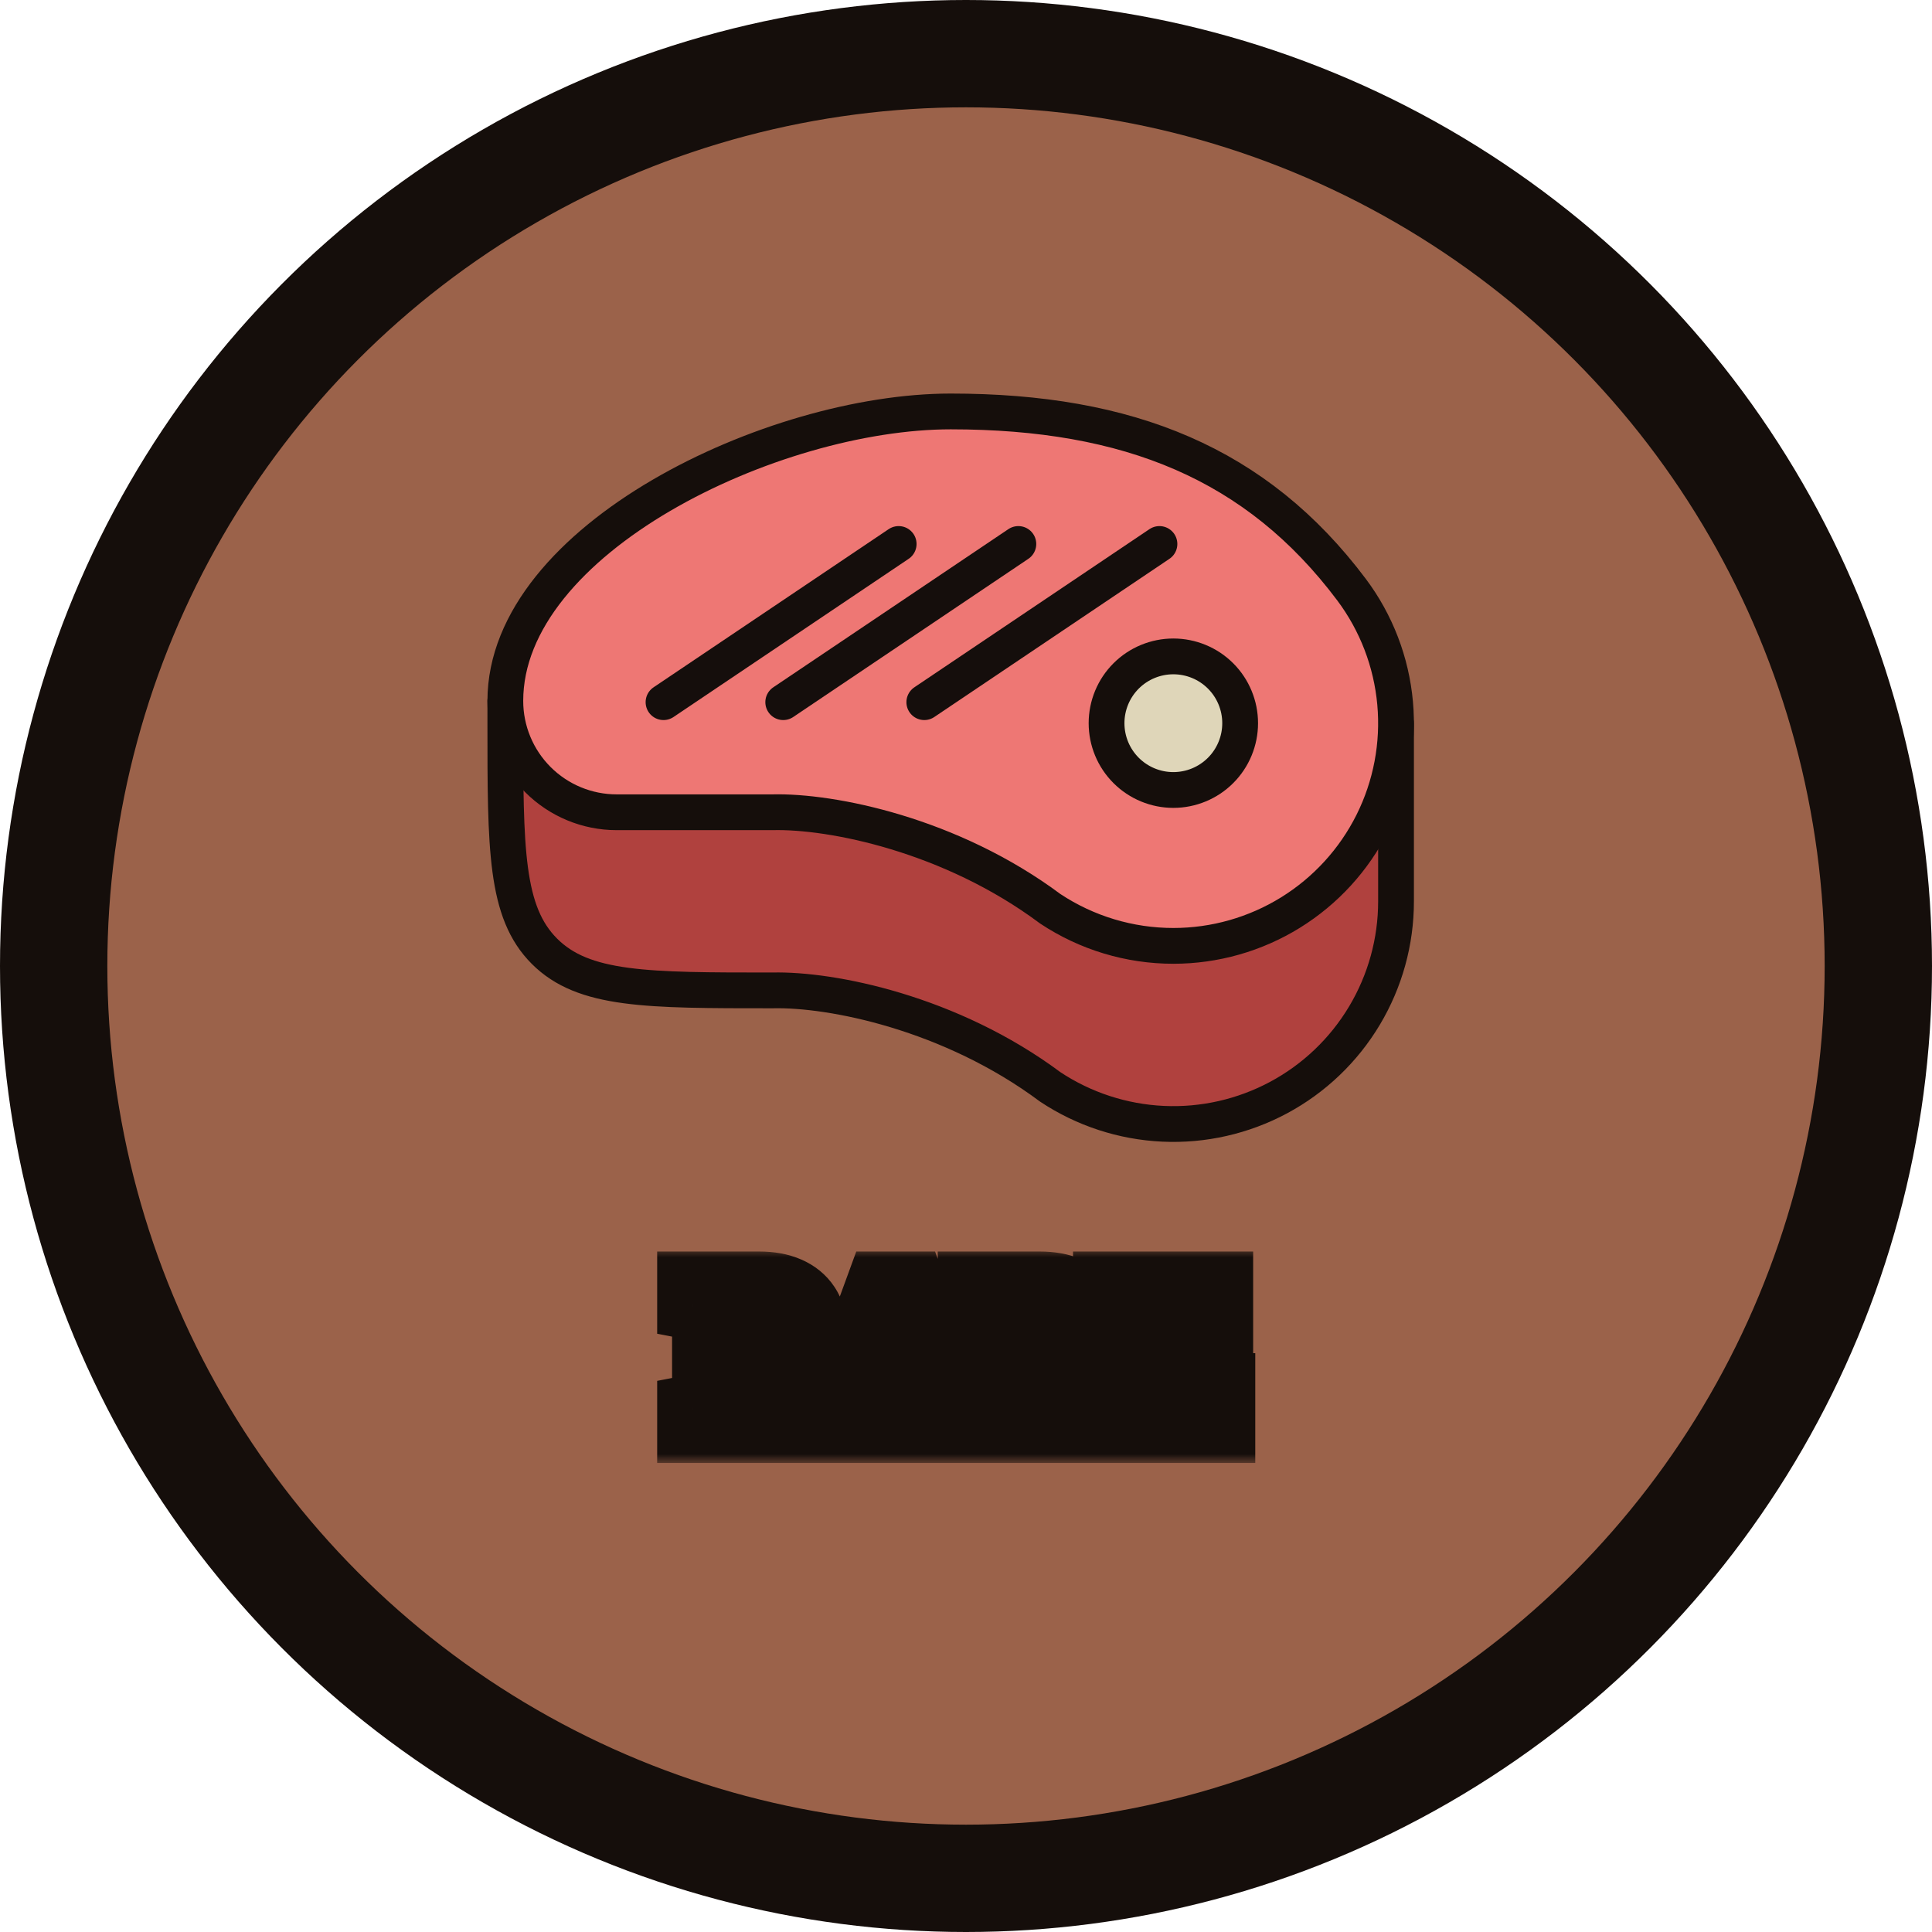<svg width="108" height="108" viewBox="0 0 108 108" fill="none" xmlns="http://www.w3.org/2000/svg">
<circle cx="54" cy="54" r="51" fill="#9B624A" stroke="#150E0B" stroke-width="6"/>
<path d="M28.248 39.182V40.427C28.248 47.467 28.248 50.99 30.436 53.176C32.622 55.364 36.145 55.364 43.185 55.364C46.481 55.284 53.143 56.609 58.71 60.759C60.586 62.003 62.763 62.715 65.011 62.82C67.26 62.925 69.494 62.418 71.478 61.354C73.461 60.29 75.118 58.707 76.273 56.776C77.429 54.844 78.039 52.636 78.039 50.385V40.427" fill="#B0413E"/>
<path d="M28.248 39.182V40.427C28.248 47.467 28.248 50.99 30.436 53.176C32.622 55.364 36.145 55.364 43.185 55.364C46.481 55.284 53.143 56.609 58.71 60.759C60.586 62.003 62.763 62.715 65.011 62.82C67.26 62.925 69.494 62.418 71.478 61.354C73.461 60.29 75.118 58.707 76.273 56.776C77.429 54.844 78.039 52.636 78.039 50.385V40.427" stroke="#150E0B" stroke-width="2" stroke-linecap="round" stroke-linejoin="round"/>
<path d="M65.591 52.875C67.903 52.875 70.169 52.231 72.135 51.016C74.102 49.8 75.691 48.061 76.725 45.994C77.758 43.926 78.196 41.611 77.988 39.309C77.781 37.007 76.936 34.807 75.549 32.958C70.259 25.913 63.102 23 53.143 23C43.185 23 28.248 30.133 28.248 39.182C28.248 40.833 28.904 42.416 30.071 43.583C31.238 44.75 32.821 45.406 34.472 45.406H43.185C46.481 45.324 53.143 46.651 58.71 50.801C60.75 52.154 63.143 52.875 65.591 52.875Z" fill="#EE7774" stroke="#150E0B" stroke-width="2" stroke-linecap="round" stroke-linejoin="round"/>
<path d="M69.325 40.427C69.325 41.417 68.932 42.367 68.232 43.067C67.531 43.768 66.581 44.161 65.591 44.161C64.601 44.161 63.651 43.768 62.95 43.067C62.25 42.367 61.857 41.417 61.857 40.427C61.857 39.436 62.25 38.487 62.95 37.786C63.651 37.086 64.601 36.693 65.591 36.693C66.581 36.693 67.531 37.086 68.232 37.786C68.932 38.487 69.325 39.436 69.325 40.427Z" fill="#DFD6B9" stroke="#150E0B" stroke-width="2" stroke-linecap="round" stroke-linejoin="round"/>
<path d="M37.091 39.252L50.236 30.409" stroke="#150E0C" stroke-width="2" stroke-linecap="round"/>
<path d="M43.783 39.252L56.927 30.409" stroke="#150E0C" stroke-width="2" stroke-linecap="round"/>
<path d="M51.669 39.252L64.814 30.409" stroke="#150E0C" stroke-width="2" stroke-linecap="round"/>
<mask id="path-9-outside-1_18_44" maskUnits="userSpaceOnUse" x="36" y="69.781" width="35" height="12" fill="black">
<rect fill="white" x="36" y="69.781" width="35" height="12"/>
<path d="M44.011 76.387L45.005 78.686L45.671 78.841V79.781H43.769L42.566 76.693H41.137V78.68L41.975 78.841V79.781H38.736V78.841L39.569 78.68V73.067L38.736 72.906V71.961H42.443C43.048 71.961 43.563 72.054 43.989 72.24C44.419 72.427 44.748 72.693 44.978 73.041C45.21 73.388 45.327 73.805 45.327 74.292C45.327 74.754 45.212 75.164 44.983 75.522C44.754 75.887 44.43 76.176 44.011 76.387ZM41.137 73.169V75.484H42.416C43.314 75.484 43.764 75.11 43.764 74.362C43.764 74 43.653 73.712 43.431 73.497C43.209 73.279 42.879 73.169 42.443 73.169H41.137ZM48.883 78.841V79.781H46.218V78.841L46.777 78.761L49.264 71.961H50.87L53.34 78.761L53.899 78.841V79.781H51.235V78.841L51.778 78.745L51.434 77.671H48.684L48.34 78.745L48.883 78.841ZM50.043 73.599L49.962 73.852L49.054 76.516H51.063L50.15 73.835L50.075 73.599H50.043ZM59.694 76.387L60.688 78.686L61.354 78.841V79.781H59.453L58.25 76.693H56.821V78.68L57.659 78.841V79.781H54.42V78.841L55.253 78.68V73.067L54.42 72.906V71.961H58.126C58.731 71.961 59.247 72.054 59.673 72.24C60.103 72.427 60.432 72.693 60.661 73.041C60.894 73.388 61.01 73.805 61.01 74.292C61.01 74.754 60.896 75.164 60.667 75.522C60.438 75.887 60.113 76.176 59.694 76.387ZM56.821 73.169V75.484H58.099C58.998 75.484 59.447 75.11 59.447 74.362C59.447 74 59.336 73.712 59.114 73.497C58.892 73.279 58.563 73.169 58.126 73.169H56.821ZM68.17 77.644V79.781H61.983V78.841L62.815 78.68V73.067L61.983 72.906V71.961H68.052V74.072H66.849L66.779 73.169H64.383V75.135H67.031V76.344H64.383V78.578H66.908L66.978 77.644H68.17Z"/>
</mask>
<path d="M44.011 76.387L45.005 78.686L45.671 78.841V79.781H43.769L42.566 76.693H41.137V78.68L41.975 78.841V79.781H38.736V78.841L39.569 78.68V73.067L38.736 72.906V71.961H42.443C43.048 71.961 43.563 72.054 43.989 72.24C44.419 72.427 44.748 72.693 44.978 73.041C45.21 73.388 45.327 73.805 45.327 74.292C45.327 74.754 45.212 75.164 44.983 75.522C44.754 75.887 44.43 76.176 44.011 76.387ZM41.137 73.169V75.484H42.416C43.314 75.484 43.764 75.11 43.764 74.362C43.764 74 43.653 73.712 43.431 73.497C43.209 73.279 42.879 73.169 42.443 73.169H41.137ZM48.883 78.841V79.781H46.218V78.841L46.777 78.761L49.264 71.961H50.87L53.34 78.761L53.899 78.841V79.781H51.235V78.841L51.778 78.745L51.434 77.671H48.684L48.34 78.745L48.883 78.841ZM50.043 73.599L49.962 73.852L49.054 76.516H51.063L50.15 73.835L50.075 73.599H50.043ZM59.694 76.387L60.688 78.686L61.354 78.841V79.781H59.453L58.25 76.693H56.821V78.68L57.659 78.841V79.781H54.42V78.841L55.253 78.68V73.067L54.42 72.906V71.961H58.126C58.731 71.961 59.247 72.054 59.673 72.24C60.103 72.427 60.432 72.693 60.661 73.041C60.894 73.388 61.01 73.805 61.01 74.292C61.01 74.754 60.896 75.164 60.667 75.522C60.438 75.887 60.113 76.176 59.694 76.387ZM56.821 73.169V75.484H58.099C58.998 75.484 59.447 75.11 59.447 74.362C59.447 74 59.336 73.712 59.114 73.497C58.892 73.279 58.563 73.169 58.126 73.169H56.821ZM68.17 77.644V79.781H61.983V78.841L62.815 78.68V73.067L61.983 72.906V71.961H68.052V74.072H66.849L66.779 73.169H64.383V75.135H67.031V76.344H64.383V78.578H66.908L66.978 77.644H68.17Z" fill="#FFE8B6"/>
<path d="M44.011 76.387L43.11 74.601L41.427 75.45L42.175 77.18L44.011 76.387ZM45.005 78.686L43.169 79.479L43.568 80.404L44.549 80.633L45.005 78.686ZM45.671 78.841H47.671V77.255L46.126 76.894L45.671 78.841ZM45.671 79.781V81.781H47.671V79.781H45.671ZM43.769 79.781L41.906 80.507L42.402 81.781H43.769V79.781ZM42.566 76.693L44.43 75.967L43.933 74.693H42.566V76.693ZM41.137 76.693V74.693H39.137V76.693H41.137ZM41.137 78.68H39.137V80.332L40.76 80.644L41.137 78.68ZM41.975 78.841H43.975V77.189L42.353 76.877L41.975 78.841ZM41.975 79.781V81.781H43.975V79.781H41.975ZM38.736 79.781H36.736V81.781H38.736V79.781ZM38.736 78.841L38.356 76.878L36.736 77.191V78.841H38.736ZM39.569 78.68L39.949 80.644L41.569 80.33V78.68H39.569ZM39.569 73.067H41.569V71.418L39.949 71.104L39.569 73.067ZM38.736 72.906H36.736V74.556L38.356 74.87L38.736 72.906ZM38.736 71.961V69.961H36.736V71.961H38.736ZM43.989 72.24L43.189 74.073L43.194 74.075L43.989 72.24ZM44.978 73.041L43.308 74.142L43.312 74.148L43.316 74.154L44.978 73.041ZM44.983 75.522L43.298 74.444L43.294 74.451L43.289 74.459L44.983 75.522ZM41.137 73.169V71.169H39.137V73.169H41.137ZM41.137 75.484H39.137V77.484H41.137V75.484ZM43.431 73.497L42.028 74.923L42.034 74.929L42.04 74.934L43.431 73.497ZM42.175 77.18L43.169 79.479L46.84 77.892L45.847 75.593L42.175 77.18ZM44.549 80.633L45.215 80.789L46.126 76.894L45.46 76.738L44.549 80.633ZM43.671 78.841V79.781H47.671V78.841H43.671ZM45.671 77.781H43.769V81.781H45.671V77.781ZM45.633 79.055L44.43 75.967L40.703 77.419L41.906 80.507L45.633 79.055ZM42.566 74.693H41.137V78.693H42.566V74.693ZM39.137 76.693V78.68H43.137V76.693H39.137ZM40.76 80.644L41.597 80.805L42.353 76.877L41.515 76.716L40.76 80.644ZM39.975 78.841V79.781H43.975V78.841H39.975ZM41.975 77.781H38.736V81.781H41.975V77.781ZM40.736 79.781V78.841H36.736V79.781H40.736ZM39.117 80.805L39.949 80.644L39.189 76.717L38.356 76.878L39.117 80.805ZM41.569 78.68V73.067H37.569V78.68H41.569ZM39.949 71.104L39.117 70.943L38.356 74.87L39.189 75.031L39.949 71.104ZM40.736 72.906V71.961H36.736V72.906H40.736ZM38.736 73.961H42.443V69.961H38.736V73.961ZM42.443 73.961C42.851 73.961 43.079 74.025 43.189 74.073L44.79 70.408C44.048 70.083 43.244 69.961 42.443 69.961V73.961ZM43.194 74.075C43.26 74.104 43.29 74.126 43.3 74.134C43.305 74.139 43.307 74.141 43.307 74.141C43.308 74.141 43.308 74.141 43.308 74.142L46.647 71.939C46.178 71.228 45.525 70.726 44.785 70.405L43.194 74.075ZM43.316 74.154C43.31 74.145 43.31 74.14 43.313 74.151C43.317 74.165 43.327 74.208 43.327 74.292H47.327C47.327 73.476 47.127 72.656 46.639 71.927L43.316 74.154ZM43.327 74.292C43.327 74.406 43.304 74.436 43.298 74.444L46.668 76.6C47.12 75.892 47.327 75.102 47.327 74.292H43.327ZM43.289 74.459C43.27 74.489 43.233 74.539 43.11 74.601L44.911 78.173C45.626 77.812 46.237 77.286 46.677 76.585L43.289 74.459ZM39.137 73.169V75.484H43.137V73.169H39.137ZM41.137 77.484H42.416V73.484H41.137V77.484ZM42.416 77.484C43.093 77.484 43.974 77.351 44.706 76.741C45.51 76.072 45.764 75.15 45.764 74.362H41.764C41.764 74.353 41.765 74.255 41.823 74.11C41.886 73.953 41.995 73.793 42.147 73.667C42.431 73.431 42.637 73.484 42.416 73.484V77.484ZM45.764 74.362C45.764 73.559 45.5 72.716 44.822 72.06L42.04 74.934C41.942 74.84 41.863 74.72 41.814 74.593C41.768 74.472 41.764 74.386 41.764 74.362H45.764ZM44.834 72.072C44.108 71.358 43.19 71.169 42.443 71.169V75.169C42.5 75.169 42.471 75.177 42.388 75.15C42.296 75.119 42.159 75.052 42.028 74.923L44.834 72.072ZM42.443 71.169H41.137V75.169H42.443V71.169ZM48.883 78.841H50.883V77.166L49.233 76.872L48.883 78.841ZM48.883 79.781V81.781H50.883V79.781H48.883ZM46.218 79.781H44.218V81.781H46.218V79.781ZM46.218 78.841L45.933 76.862L44.218 77.109V78.841H46.218ZM46.777 78.761L47.062 80.74L48.245 80.57L48.655 79.448L46.777 78.761ZM49.264 71.961V69.961H47.866L47.386 71.274L49.264 71.961ZM50.87 71.961L52.749 71.278L52.271 69.961H50.87V71.961ZM53.34 78.761L51.461 79.444L51.87 80.569L53.055 80.74L53.34 78.761ZM53.899 78.841H55.899V77.109L54.185 76.862L53.899 78.841ZM53.899 79.781V81.781H55.899V79.781H53.899ZM51.235 79.781H49.235V81.781H51.235V79.781ZM51.235 78.841L50.884 76.872L49.235 77.166V78.841H51.235ZM51.778 78.745L52.128 80.714L54.379 80.313L53.682 78.135L51.778 78.745ZM51.434 77.671L53.339 77.061L52.894 75.671H51.434V77.671ZM48.684 77.671V75.671H47.224L46.779 77.061L48.684 77.671ZM48.34 78.745L46.435 78.135L45.738 80.313L47.989 80.714L48.34 78.745ZM50.043 73.599V71.599H48.581L48.137 72.991L50.043 73.599ZM49.962 73.852L51.855 74.497L51.861 74.478L51.867 74.46L49.962 73.852ZM49.054 76.516L47.161 75.871L46.26 78.516H49.054V76.516ZM51.063 76.516V78.516H53.857L52.956 75.871L51.063 76.516ZM50.15 73.835L48.244 74.442L48.25 74.461L48.257 74.481L50.15 73.835ZM50.075 73.599L51.981 72.993L51.537 71.599H50.075V73.599ZM46.883 78.841V79.781H50.883V78.841H46.883ZM48.883 77.781H46.218V81.781H48.883V77.781ZM48.218 79.781V78.841H44.218V79.781H48.218ZM46.504 80.821L47.062 80.74L46.492 76.781L45.933 76.862L46.504 80.821ZM48.655 79.448L51.142 72.648L47.386 71.274L44.899 78.074L48.655 79.448ZM49.264 73.961H50.87V69.961H49.264V73.961ZM48.99 72.644L51.461 79.444L55.22 78.078L52.749 71.278L48.99 72.644ZM53.055 80.74L53.614 80.821L54.185 76.862L53.626 76.781L53.055 80.74ZM51.899 78.841V79.781H55.899V78.841H51.899ZM53.899 77.781H51.235V81.781H53.899V77.781ZM53.235 79.781V78.841H49.235V79.781H53.235ZM51.586 80.81L52.128 80.714L51.427 76.776L50.884 76.872L51.586 80.81ZM53.682 78.135L53.339 77.061L49.529 78.28L49.873 79.354L53.682 78.135ZM51.434 75.671H48.684V79.671H51.434V75.671ZM46.779 77.061L46.435 78.135L50.245 79.354L50.589 78.28L46.779 77.061ZM47.989 80.714L48.532 80.81L49.233 76.872L48.691 76.776L47.989 80.714ZM48.137 72.991L48.057 73.244L51.867 74.46L51.948 74.207L48.137 72.991ZM48.069 73.207L47.161 75.871L50.947 77.161L51.855 74.497L48.069 73.207ZM49.054 78.516H51.063V74.516H49.054V78.516ZM52.956 75.871L52.043 73.191L48.257 74.481L49.17 77.161L52.956 75.871ZM52.056 73.229L51.981 72.993L48.169 74.206L48.244 74.442L52.056 73.229ZM50.075 71.599H50.043V75.599H50.075V71.599ZM59.694 76.387L58.794 74.601L57.111 75.45L57.859 77.18L59.694 76.387ZM60.688 78.686L58.852 79.479L59.252 80.404L60.233 80.633L60.688 78.686ZM61.354 78.841H63.354V77.255L61.81 76.894L61.354 78.841ZM61.354 79.781V81.781H63.354V79.781H61.354ZM59.453 79.781L57.589 80.507L58.086 81.781H59.453V79.781ZM58.25 76.693L60.113 75.967L59.617 74.693H58.25V76.693ZM56.821 76.693V74.693H54.821V76.693H56.821ZM56.821 78.68H54.821V80.332L56.443 80.644L56.821 78.68ZM57.659 78.841H59.659V77.189L58.036 76.877L57.659 78.841ZM57.659 79.781V81.781H59.659V79.781H57.659ZM54.42 79.781H52.42V81.781H54.42V79.781ZM54.42 78.841L54.04 76.878L52.42 77.191V78.841H54.42ZM55.253 78.68L55.633 80.644L57.253 80.33V78.68H55.253ZM55.253 73.067H57.253V71.418L55.633 71.104L55.253 73.067ZM54.42 72.906H52.42V74.556L54.04 74.87L54.42 72.906ZM54.42 71.961V69.961H52.42V71.961H54.42ZM59.673 72.24L58.872 74.073L58.878 74.075L59.673 72.24ZM60.661 73.041L58.992 74.142L58.996 74.148L59 74.154L60.661 73.041ZM60.667 75.522L58.982 74.444L58.977 74.451L58.972 74.459L60.667 75.522ZM56.821 73.169V71.169H54.821V73.169H56.821ZM56.821 75.484H54.821V77.484H56.821V75.484ZM59.114 73.497L57.712 74.923L57.718 74.929L57.724 74.934L59.114 73.497ZM57.859 77.18L58.852 79.479L62.524 77.892L61.53 75.593L57.859 77.18ZM60.233 80.633L60.899 80.789L61.81 76.894L61.144 76.738L60.233 80.633ZM59.354 78.841V79.781H63.354V78.841H59.354ZM61.354 77.781H59.453V81.781H61.354V77.781ZM61.316 79.055L60.113 75.967L56.386 77.419L57.589 80.507L61.316 79.055ZM58.25 74.693H56.821V78.693H58.25V74.693ZM54.821 76.693V78.68H58.821V76.693H54.821ZM56.443 80.644L57.281 80.805L58.036 76.877L57.199 76.716L56.443 80.644ZM55.659 78.841V79.781H59.659V78.841H55.659ZM57.659 77.781H54.42V81.781H57.659V77.781ZM56.42 79.781V78.841H52.42V79.781H56.42ZM54.8 80.805L55.633 80.644L54.873 76.717L54.04 76.878L54.8 80.805ZM57.253 78.68V73.067H53.253V78.68H57.253ZM55.633 71.104L54.8 70.943L54.04 74.87L54.873 75.031L55.633 71.104ZM56.42 72.906V71.961H52.42V72.906H56.42ZM54.42 73.961H58.126V69.961H54.42V73.961ZM58.126 73.961C58.535 73.961 58.762 74.025 58.872 74.073L60.474 70.408C59.731 70.083 58.928 69.961 58.126 69.961V73.961ZM58.878 74.075C58.943 74.104 58.974 74.126 58.984 74.134C58.989 74.139 58.991 74.141 58.991 74.141C58.991 74.141 58.991 74.141 58.992 74.142L62.331 71.939C61.861 71.228 61.208 70.726 60.468 70.405L58.878 74.075ZM59 74.154C58.994 74.145 58.994 74.14 58.997 74.151C59 74.165 59.01 74.208 59.01 74.292H63.01C63.01 73.476 62.811 72.656 62.323 71.927L59 74.154ZM59.01 74.292C59.01 74.406 58.987 74.436 58.982 74.444L62.351 76.6C62.804 75.892 63.01 75.102 63.01 74.292H59.01ZM58.972 74.459C58.954 74.489 58.917 74.539 58.794 74.601L60.595 78.173C61.31 77.812 61.921 77.286 62.361 76.585L58.972 74.459ZM54.821 73.169V75.484H58.821V73.169H54.821ZM56.821 77.484H58.099V73.484H56.821V77.484ZM58.099 77.484C58.777 77.484 59.657 77.351 60.39 76.741C61.193 76.072 61.447 75.15 61.447 74.362H57.447C57.447 74.353 57.448 74.255 57.506 74.11C57.569 73.953 57.679 73.793 57.831 73.667C58.114 73.431 58.321 73.484 58.099 73.484V77.484ZM61.447 74.362C61.447 73.559 61.183 72.716 60.505 72.06L57.724 74.934C57.626 74.84 57.547 74.72 57.498 74.593C57.451 74.472 57.447 74.386 57.447 74.362H61.447ZM60.517 72.072C59.792 71.358 58.874 71.169 58.126 71.169V75.169C58.184 75.169 58.154 75.177 58.072 75.15C57.979 75.119 57.843 75.052 57.712 74.923L60.517 72.072ZM58.126 71.169H56.821V75.169H58.126V71.169ZM68.17 77.644H70.17V75.644H68.17V77.644ZM68.17 79.781V81.781H70.17V79.781H68.17ZM61.983 79.781H59.983V81.781H61.983V79.781ZM61.983 78.841L61.602 76.878L59.983 77.191V78.841H61.983ZM62.815 78.68L63.195 80.644L64.815 80.33V78.68H62.815ZM62.815 73.067H64.815V71.418L63.195 71.104L62.815 73.067ZM61.983 72.906H59.983V74.556L61.602 74.87L61.983 72.906ZM61.983 71.961V69.961H59.983V71.961H61.983ZM68.052 71.961H70.052V69.961H68.052V71.961ZM68.052 74.072V76.072H70.052V74.072H68.052ZM66.849 74.072L64.855 74.226L64.998 76.072H66.849V74.072ZM66.779 73.169L68.773 73.015L68.63 71.169H66.779V73.169ZM64.383 73.169V71.169H62.383V73.169H64.383ZM64.383 75.135H62.383V77.135H64.383V75.135ZM67.031 75.135H69.031V73.135H67.031V75.135ZM67.031 76.344V78.344H69.031V76.344H67.031ZM64.383 76.344V74.344H62.383V76.344H64.383ZM64.383 78.578H62.383V80.578H64.383V78.578ZM66.908 78.578V80.578H68.764L68.902 78.727L66.908 78.578ZM66.978 77.644V75.644H65.121L64.983 77.495L66.978 77.644ZM66.17 77.644V79.781H70.17V77.644H66.17ZM68.17 77.781H61.983V81.781H68.17V77.781ZM63.983 79.781V78.841H59.983V79.781H63.983ZM62.363 80.805L63.195 80.644L62.435 76.717L61.602 76.878L62.363 80.805ZM64.815 78.68V73.067H60.815V78.68H64.815ZM63.195 71.104L62.363 70.943L61.602 74.87L62.435 75.031L63.195 71.104ZM63.983 72.906V71.961H59.983V72.906H63.983ZM61.983 73.961H68.052V69.961H61.983V73.961ZM66.052 71.961V74.072H70.052V71.961H66.052ZM68.052 72.072H66.849V76.072H68.052V72.072ZM68.843 73.918L68.773 73.015L64.785 73.324L64.855 74.226L68.843 73.918ZM66.779 71.169H64.383V75.169H66.779V71.169ZM62.383 73.169V75.135H66.383V73.169H62.383ZM64.383 77.135H67.031V73.135H64.383V77.135ZM65.031 75.135V76.344H69.031V75.135H65.031ZM67.031 74.344H64.383V78.344H67.031V74.344ZM62.383 76.344V78.578H66.383V76.344H62.383ZM64.383 80.578H66.908V76.578H64.383V80.578ZM68.902 78.727L68.972 77.793L64.983 77.495L64.913 78.429L68.902 78.727ZM66.978 79.644H68.17V75.644H66.978V79.644Z" fill="#150E0B" mask="url(#path-9-outside-1_18_44)"/>
</svg>
